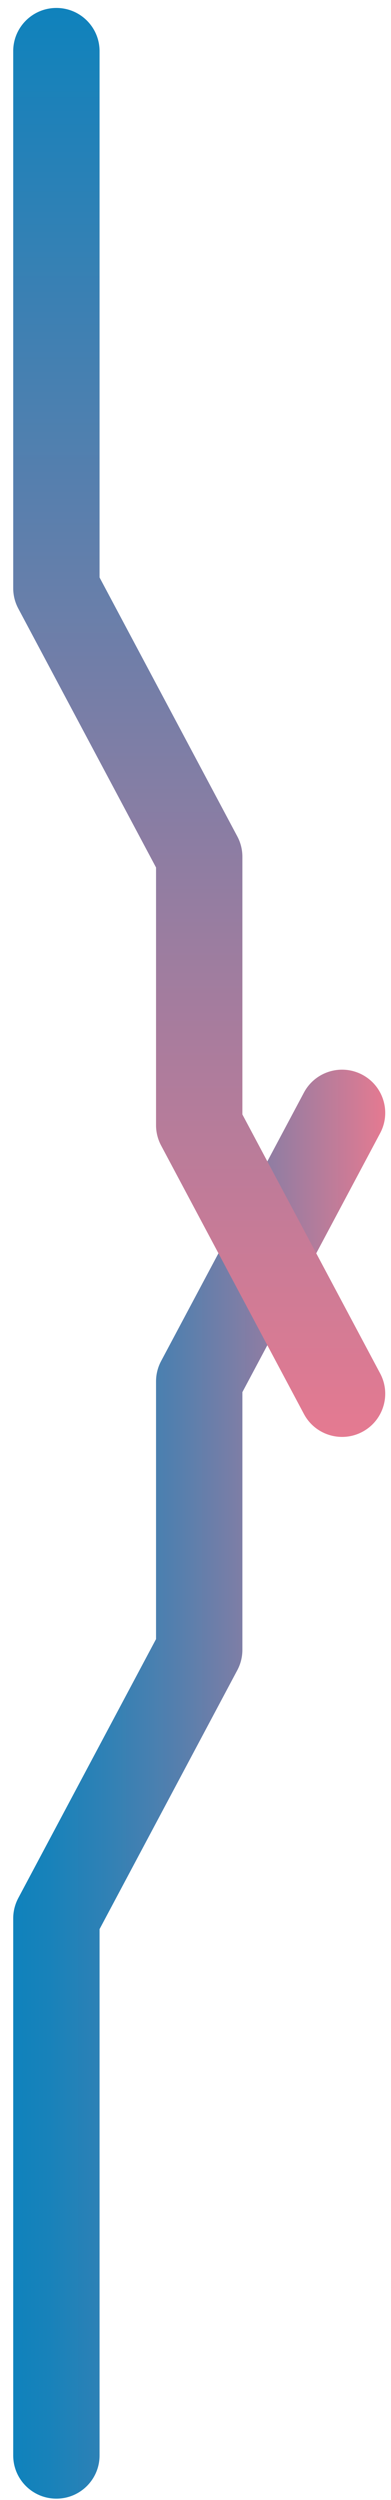 <svg width="28" height="179" viewBox="0 0 28 179" fill="none" xmlns="http://www.w3.org/2000/svg">
<path d="M4.038 178.902C2.331 178.902 0.946 177.518 0.946 175.81V137.354C0.946 136.847 1.071 136.349 1.309 135.901L11.174 117.358V98.905C11.174 98.398 11.299 97.9 11.537 97.452L21.765 78.228C22.567 76.721 24.438 76.148 25.947 76.951C27.454 77.753 28.026 79.625 27.224 81.133L17.358 99.676V118.129C17.358 118.636 17.234 119.134 16.996 119.582L7.13 138.125V175.81C7.13 177.518 5.746 178.902 4.038 178.902Z" fill="url(#paint0_linear_86_3471)"/>
<path d="M24.497 102.883C23.391 102.883 22.321 102.288 21.765 101.243L11.537 82.018C11.299 81.571 11.174 81.072 11.174 80.566V62.113L1.309 43.57C1.071 43.123 0.946 42.624 0.946 42.117V3.661C0.946 1.953 2.331 0.569 4.038 0.569C5.746 0.569 7.13 1.953 7.13 3.661V41.346L16.996 59.889C17.234 60.336 17.358 60.835 17.358 61.342V79.795L27.224 98.338C28.026 99.846 27.454 101.718 25.947 102.52C25.484 102.767 24.987 102.883 24.497 102.883Z" fill="url(#paint1_linear_86_3471)"/>
<defs>
<linearGradient id="paint0_linear_86_3471" x1="0.946" y1="127.745" x2="27.587" y2="127.745" gradientUnits="userSpaceOnUse">
<stop stop-color="#0F82BC"/>
<stop offset="0.097" stop-color="#1882BA"/>
<stop offset="0.253" stop-color="#3081B5"/>
<stop offset="0.451" stop-color="#577FAD"/>
<stop offset="0.681" stop-color="#8E7DA3"/>
<stop offset="0.936" stop-color="#D37B95"/>
<stop offset="1" stop-color="#E57A91"/>
</linearGradient>
<linearGradient id="paint1_linear_86_3471" x1="14.267" y1="0.569" x2="14.267" y2="102.883" gradientUnits="userSpaceOnUse">
<stop stop-color="#0F82BC"/>
<stop offset="1" stop-color="#E57A91"/>
</linearGradient>
</defs>
</svg>
